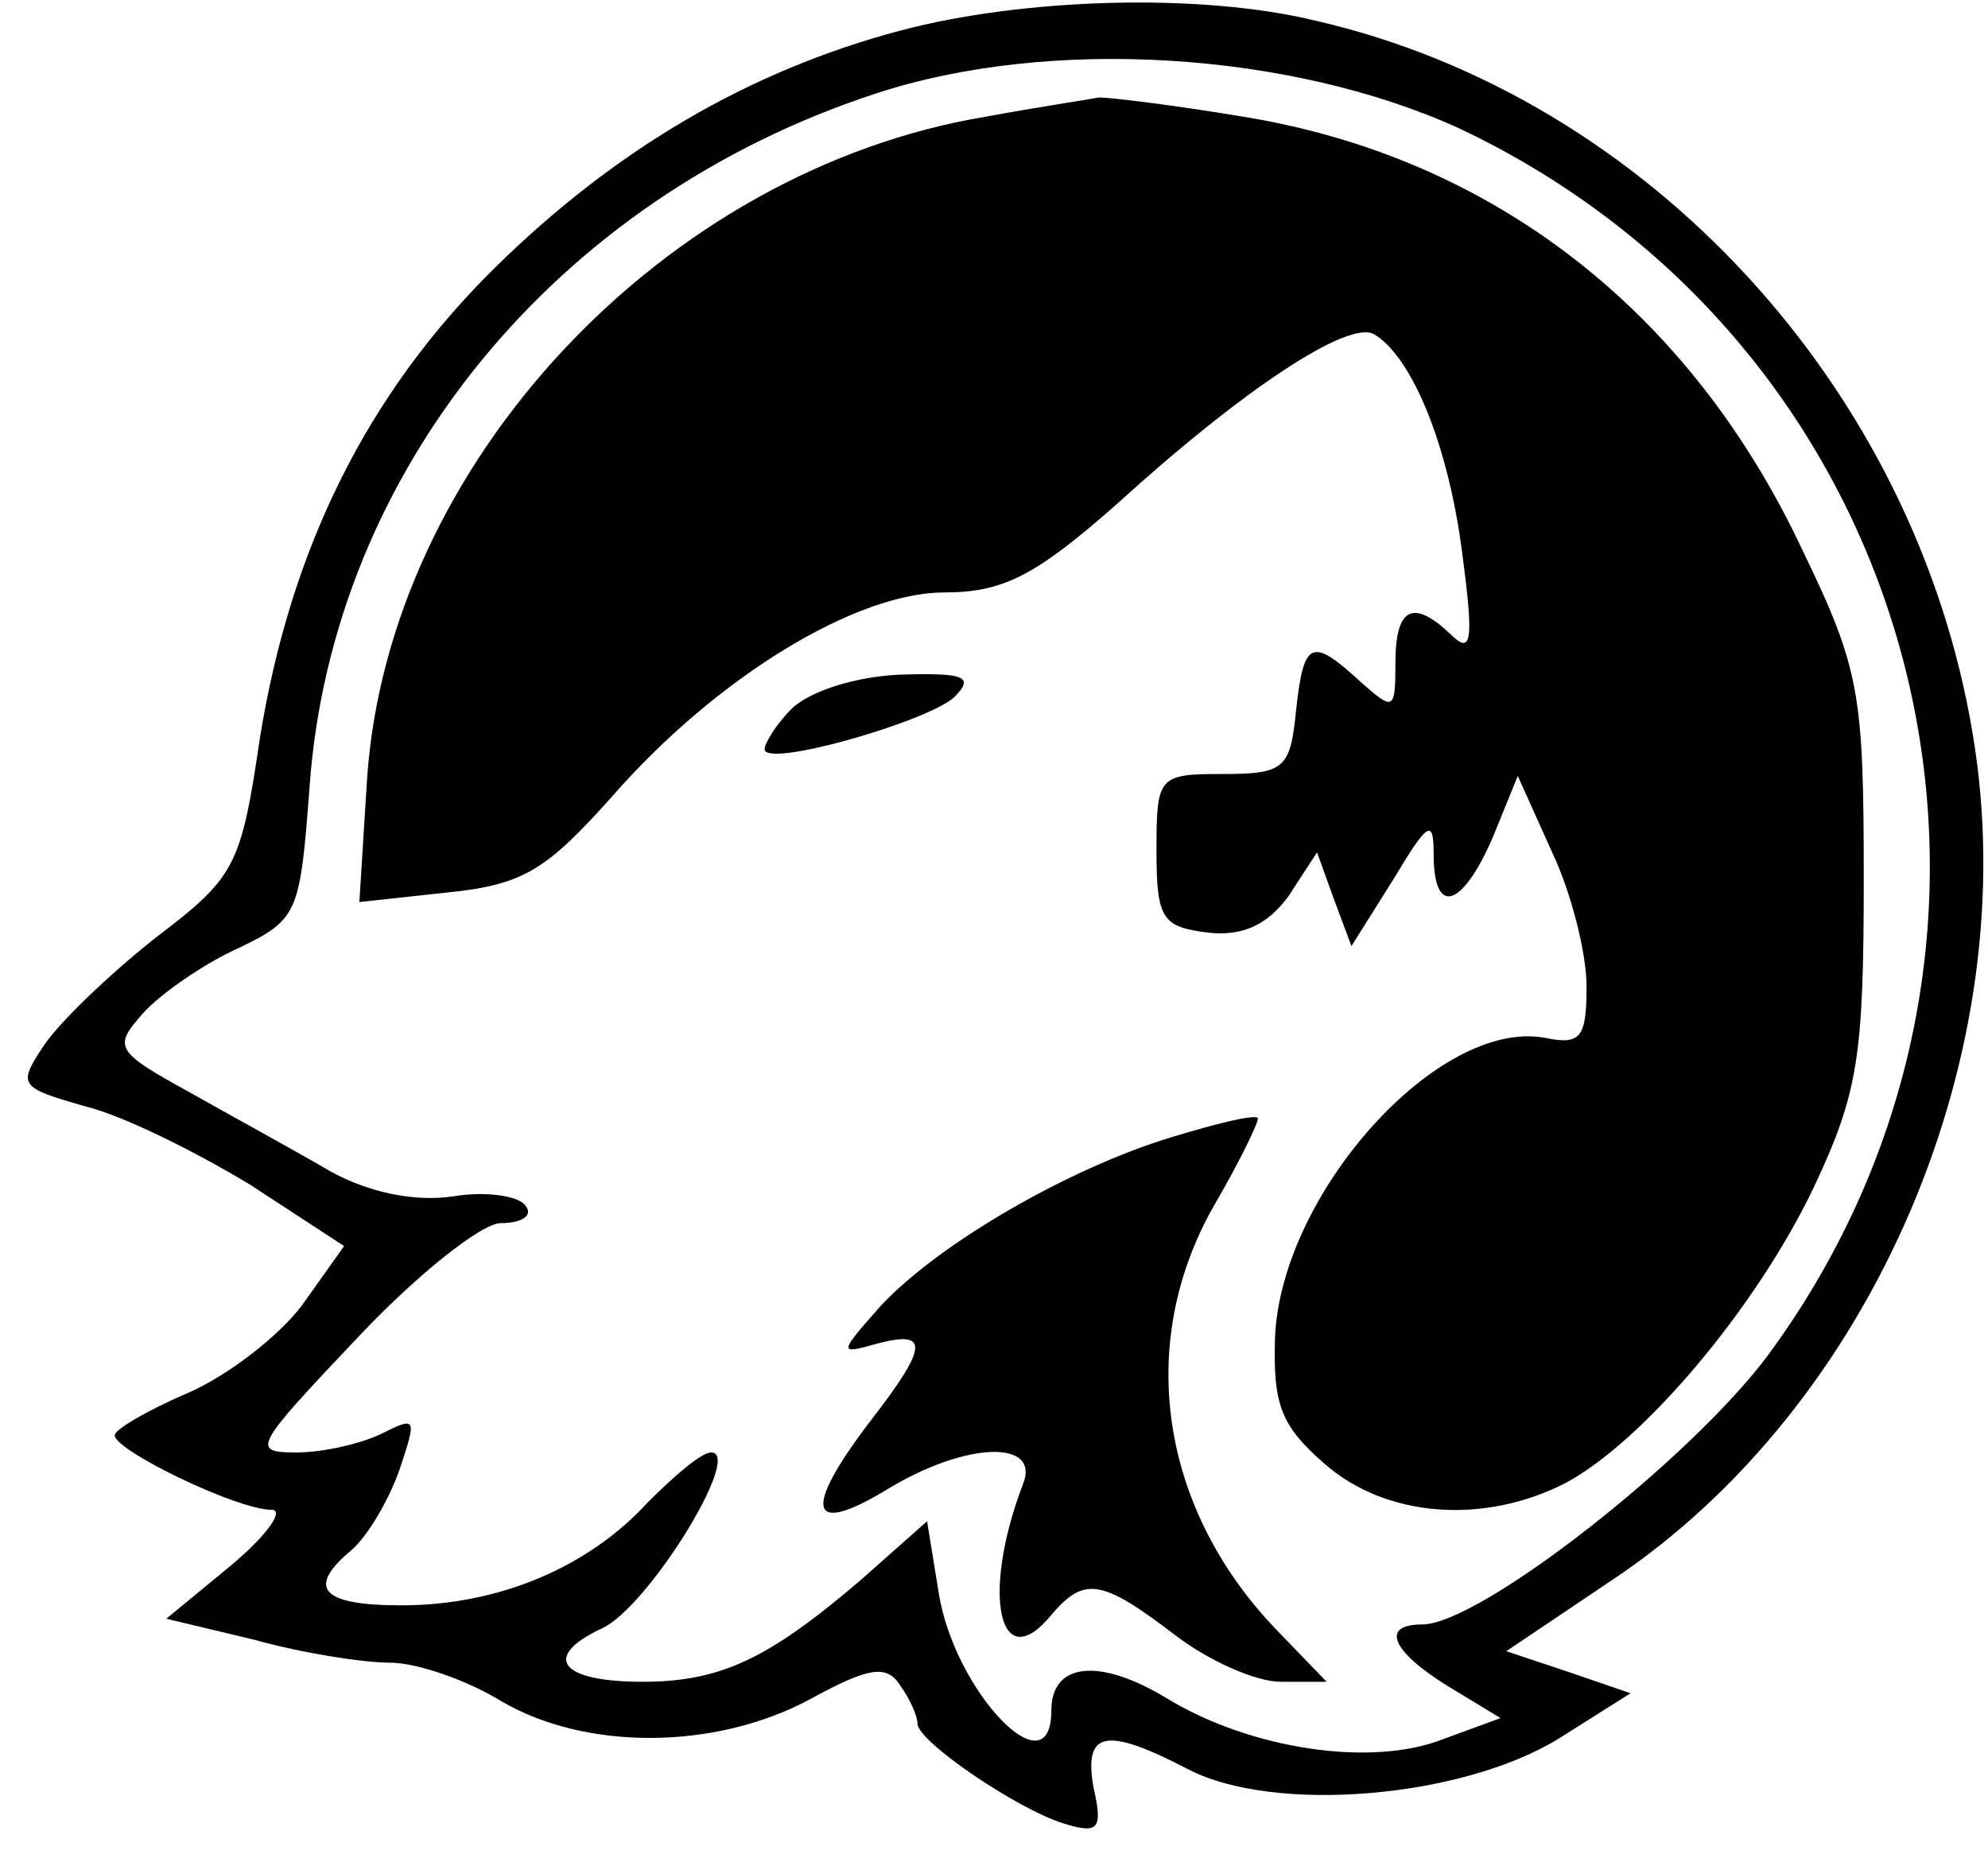 <?xml version="1.0" standalone="no"?>
<!DOCTYPE svg PUBLIC "-//W3C//DTD SVG 20010904//EN"
 "http://www.w3.org/TR/2001/REC-SVG-20010904/DTD/svg10.dtd">
<svg version="1.0" xmlns="http://www.w3.org/2000/svg"
 width="104pt" height="97pt" viewBox="0 0 104 97"
 preserveAspectRatio="xMidYMid meet">

<g transform="translate(0,97) scale(0.1,-0.1)"
fill="#000000" stroke="none">
<path d="M471 954 c-79 -21 -149 -62 -212 -124 -67 -66 -107 -147 -123 -246
-10 -68 -13 -73 -55 -105 -24 -19 -50 -44 -58 -56 -14 -21 -13 -22 22 -32 20
-5 58 -24 86 -41 l49 -32 -22 -31 c-12 -16 -39 -37 -60 -46 -21 -9 -38 -19
-38 -22 0 -8 64 -39 82 -39 7 0 -2 -13 -21 -29 l-34 -28 46 -11 c25 -7 57 -12
71 -12 14 0 40 -9 58 -20 44 -26 112 -26 162 1 31 17 40 18 47 7 5 -7 9 -16 9
-20 0 -9 51 -44 76 -52 19 -6 21 -3 16 19 -5 29 6 32 50 9 45 -23 142 -15 193
16 l38 24 -32 11 -33 11 55 37 c137 91 217 277 189 443 -30 181 -170 333 -343
373 -61 15 -154 12 -218 -5z m292 -51 c246 -116 323 -423 162 -642 -41 -55
-151 -141 -181 -141 -22 0 -16 -14 13 -32 l28 -17 -30 -11 c-38 -15 -101 -5
-144 21 -36 22 -61 19 -61 -6 0 -43 -51 10 -59 62 l-6 37 -35 -31 c-48 -41
-73 -53 -114 -53 -43 0 -53 13 -21 28 24 11 74 92 57 92 -5 0 -19 -12 -33 -26
-31 -34 -78 -54 -129 -54 -42 0 -50 9 -26 29 8 7 19 25 25 42 9 27 9 28 -9 19
-10 -5 -30 -10 -45 -10 -24 0 -22 3 32 60 31 33 65 60 75 60 11 0 17 4 13 9
-3 5 -20 8 -38 5 -20 -3 -44 2 -64 13 -17 10 -50 28 -73 41 -40 22 -41 24 -25
42 9 10 32 26 50 34 31 15 32 18 37 85 12 164 128 307 296 362 91 30 217 22
305 -18z"/>
<path d="M516 909 c-169 -28 -313 -182 -324 -347 l-4 -64 46 5 c40 4 52 12 86
50 55 63 128 107 174 107 31 0 48 9 90 46 67 61 122 97 135 89 20 -12 39 -59
46 -115 6 -45 5 -53 -6 -42 -20 19 -29 14 -29 -15 0 -25 -1 -25 -18 -10 -26
24 -30 22 -34 -15 -3 -30 -6 -33 -38 -33 -34 0 -35 -1 -35 -40 0 -36 3 -40 27
-43 18 -2 31 4 42 19 l15 23 9 -25 9 -24 22 35 c18 30 21 32 21 13 0 -33 15
-28 31 9 l13 32 18 -40 c10 -21 18 -53 18 -70 0 -27 -3 -31 -22 -27 -56 10
-138 -82 -141 -157 -1 -35 3 -46 26 -66 32 -28 83 -32 126 -10 41 22 100 92
130 155 23 49 26 68 26 161 0 97 -2 110 -32 172 -59 126 -163 206 -293 227
-36 6 -69 10 -75 10 -5 -1 -32 -5 -59 -10z"/>
<path d="M414 599 c-8 -8 -14 -18 -14 -21 0 -10 84 14 99 27 11 11 6 13 -28
12 -24 -1 -48 -9 -57 -18z"/>
<path d="M613 375 c-53 -16 -121 -55 -152 -88 -22 -25 -23 -26 -2 -20 27 7 27
-1 -4 -41 -35 -46 -32 -60 8 -36 42 26 82 27 72 3 -22 -58 -12 -101 15 -68 17
20 26 19 64 -10 18 -14 43 -25 56 -25 l24 0 -27 28 c-60 63 -73 149 -32 221
14 24 24 45 23 46 -2 2 -22 -3 -45 -10z"/>
</g>
</svg>

